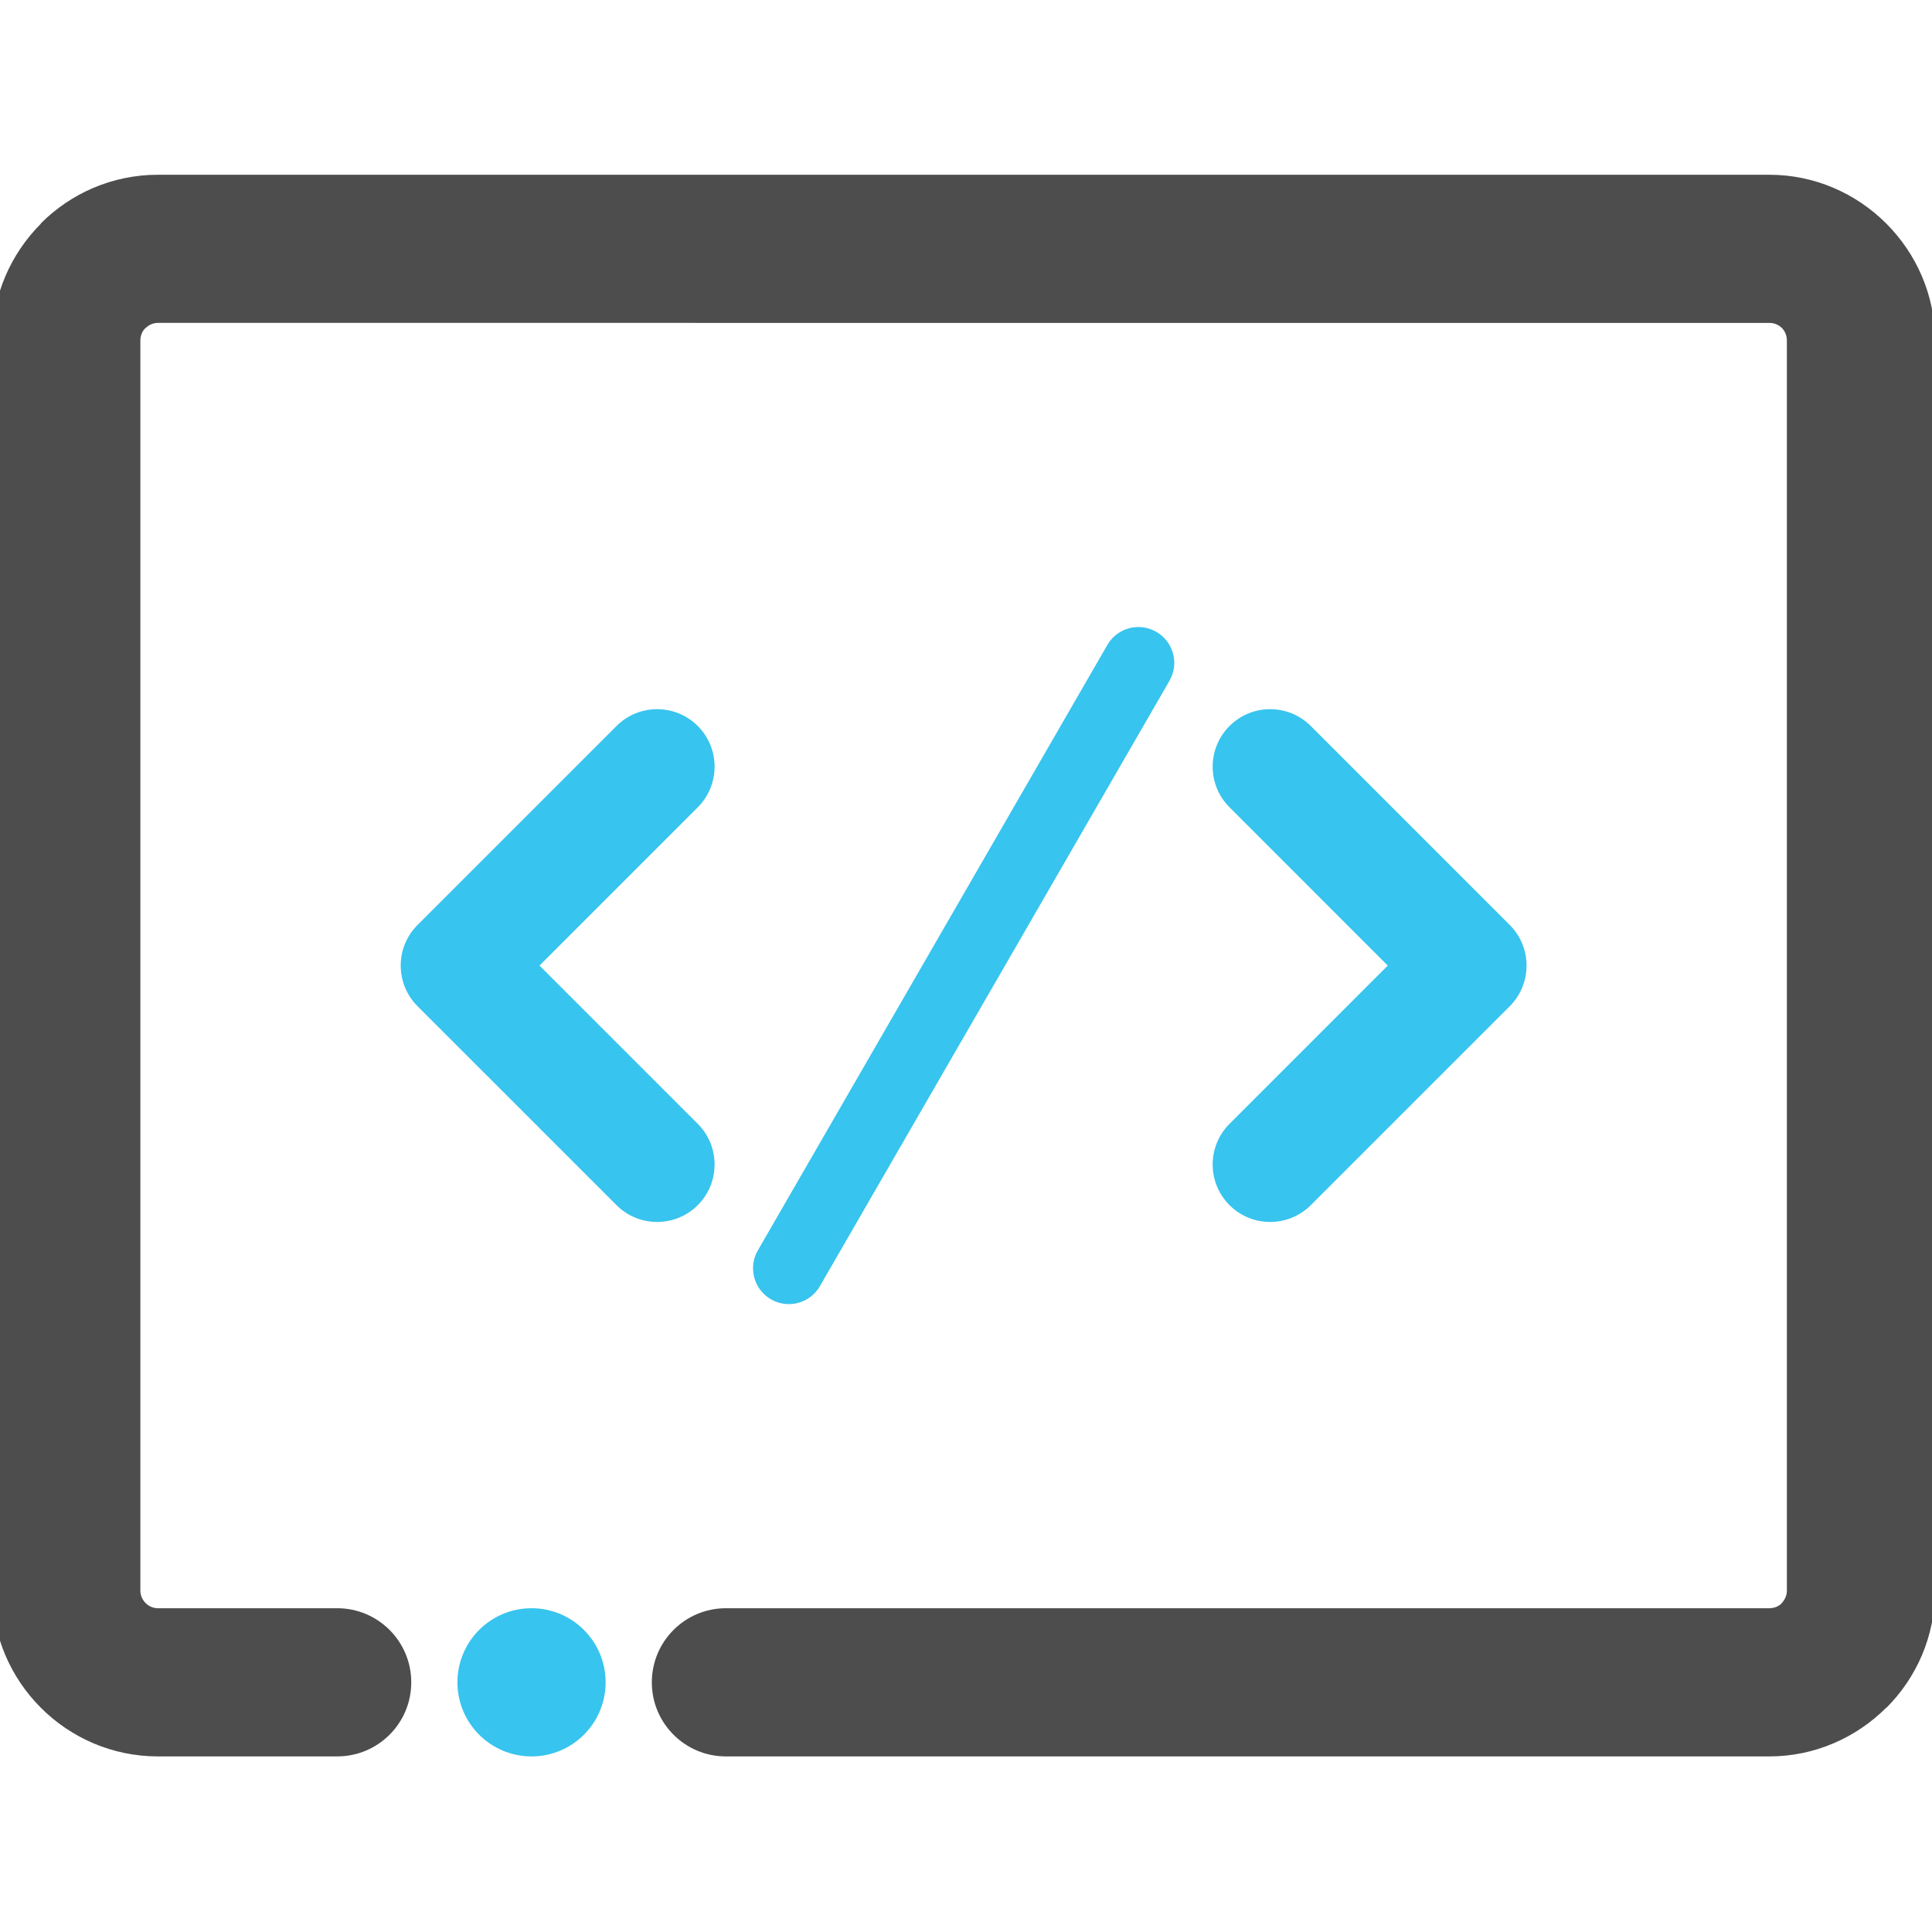 <?xml version="1.0" encoding="utf-8"?>
<!-- Generator: Adobe Illustrator 16.0.0, SVG Export Plug-In . SVG Version: 6.00 Build 0)  -->
<!DOCTYPE svg PUBLIC "-//W3C//DTD SVG 1.1//EN" "http://www.w3.org/Graphics/SVG/1.1/DTD/svg11.dtd">
<svg version="1.1" id="Layer_1" xmlns="http://www.w3.org/2000/svg" xmlns:xlink="http://www.w3.org/1999/xlink" x="0px" y="0px"
	 width="60px" height="60px" viewBox="0 0 60 60" enable-background="new 0 0 60 60" xml:space="preserve">
<g>
	<path fill-rule="evenodd" clip-rule="evenodd" fill="#37C4EE" d="M19.146,22.547c0.696-0.697,1.827-0.697,2.524,0
		c0.696,0.697,0.696,1.828,0,2.524l-4.915,4.916l4.915,4.915c0.696,0.697,0.696,1.828,0,2.525c-0.698,0.696-1.828,0.696-2.524,0
		l-6.178-6.177c-0.698-0.698-0.698-1.828,0-2.525L19.146,22.547L19.146,22.547z M34.391,20.028c0.307-0.532,0.989-0.713,1.52-0.405
		c0.534,0.308,0.716,0.99,0.407,1.521l-10.856,18.8c-0.307,0.533-0.989,0.715-1.52,0.407c-0.532-0.309-0.715-0.99-0.405-1.521
		L34.391,20.028L34.391,20.028z M40.708,22.547c-0.698-0.697-1.828-0.697-2.524,0c-0.698,0.697-0.698,1.828,0,2.524l4.914,4.916
		l-4.914,4.915c-0.698,0.697-0.698,1.828,0,2.525c0.696,0.696,1.826,0.696,2.524,0l6.178-6.177c0.696-0.698,0.696-1.828,0-2.525
		L40.708,22.547z"/>
	<circle fill-rule="evenodd" clip-rule="evenodd" fill="#37C4EE" cx="16.507" cy="52.246" r="2.301"/>
	<path fill-rule="evenodd" clip-rule="evenodd" fill="#4D4D4D" d="M4.903,5.427h50.045c1.408,0,2.693,0.579,3.627,1.51l0.006,0.005
		l0.003,0.004c0.933,0.936,1.51,2.22,1.51,3.627V49.4c0,1.418-0.577,2.705-1.51,3.637l-0.003-0.005
		c-0.936,0.935-2.224,1.515-3.633,1.515c-10.039,0-22.365,0-32.405,0c-1.27,0-2.3-1.03-2.3-2.3c0-1.271,1.03-2.302,2.3-2.302
		c10.04,0,22.366,0,32.405,0c0.151,0,0.289-0.058,0.385-0.152v-0.009c0.098-0.1,0.16-0.236,0.16-0.384V10.573
		c0-0.153-0.059-0.29-0.152-0.383l-0.008-0.009c-0.096-0.094-0.233-0.153-0.385-0.153H4.903c-0.146,0-0.283,0.063-0.383,0.162H4.514
		c-0.096,0.094-0.155,0.23-0.155,0.383V49.4c0,0.147,0.063,0.284,0.162,0.384c0.1,0.099,0.236,0.161,0.383,0.161
		c1.857,0,3.713,0,5.567,0c1.272,0,2.301,1.03,2.301,2.302c0,1.27-1.029,2.3-2.301,2.3c-1.854,0-3.71,0-5.567,0
		c-1.415,0-2.704-0.579-3.634-1.51c-0.932-0.932-1.511-2.219-1.511-3.637V10.573c0-1.41,0.581-2.696,1.515-3.631L1.269,6.937
		C2.2,6.005,3.489,5.427,4.903,5.427z"/>
</g>
</svg>
